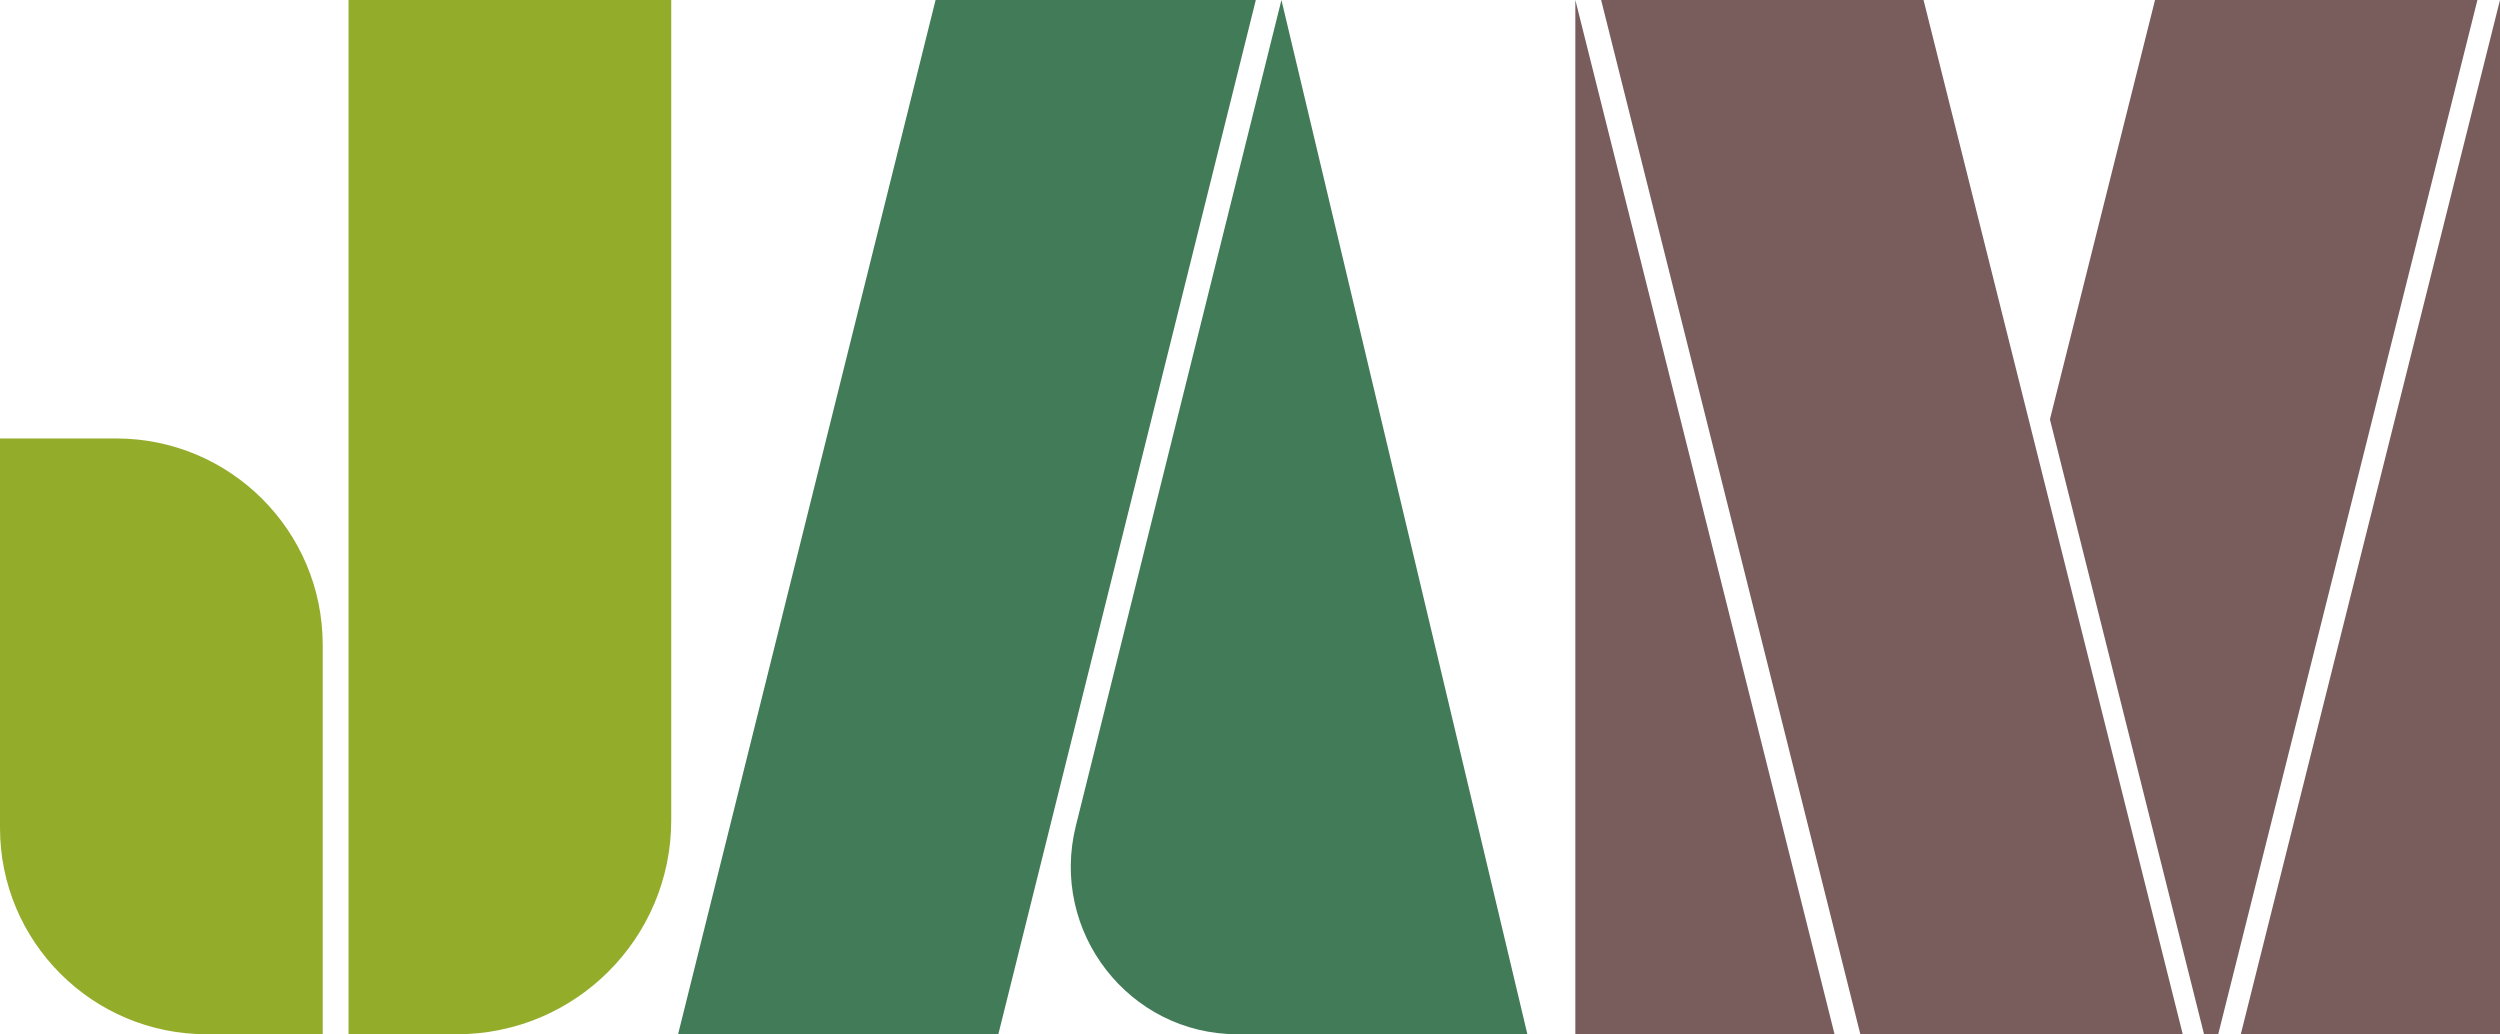 <svg width="365" height="151" viewBox="0 0 365 151" fill="none" xmlns="http://www.w3.org/2000/svg">
<path d="M280.837 0H233.766L271.611 151H318.682L280.837 0Z" fill="#795C5C"/>
<path d="M299.289 61.226L314.634 0H361.705L323.86 151H321.789L299.289 61.226Z" fill="#795C5C"/>
<path d="M267.845 151H230V0L267.845 151Z" fill="#795C5C"/>
<path d="M327.155 151H365V0L327.155 151Z" fill="#795C5C"/>
<path d="M136.593 0H183.35L145.757 151H99L136.593 0Z" fill="#427B58"/>
<path d="M187.09 0L223 151H180.657C164.833 151 153.226 136.025 157.073 120.573L187.09 0Z" fill="#427B58"/>
<path d="M50.885 0H98V119.759C98 137.013 83.989 151 66.705 151H50.885V0Z" fill="#93AD2B"/>
<path d="M0 64.015H16.962C33.615 64.015 47.115 77.502 47.115 94.14V151H30.154C13.5 151 0 137.513 0 120.875V64.015Z" fill="#93AD2B"/>
</svg>
